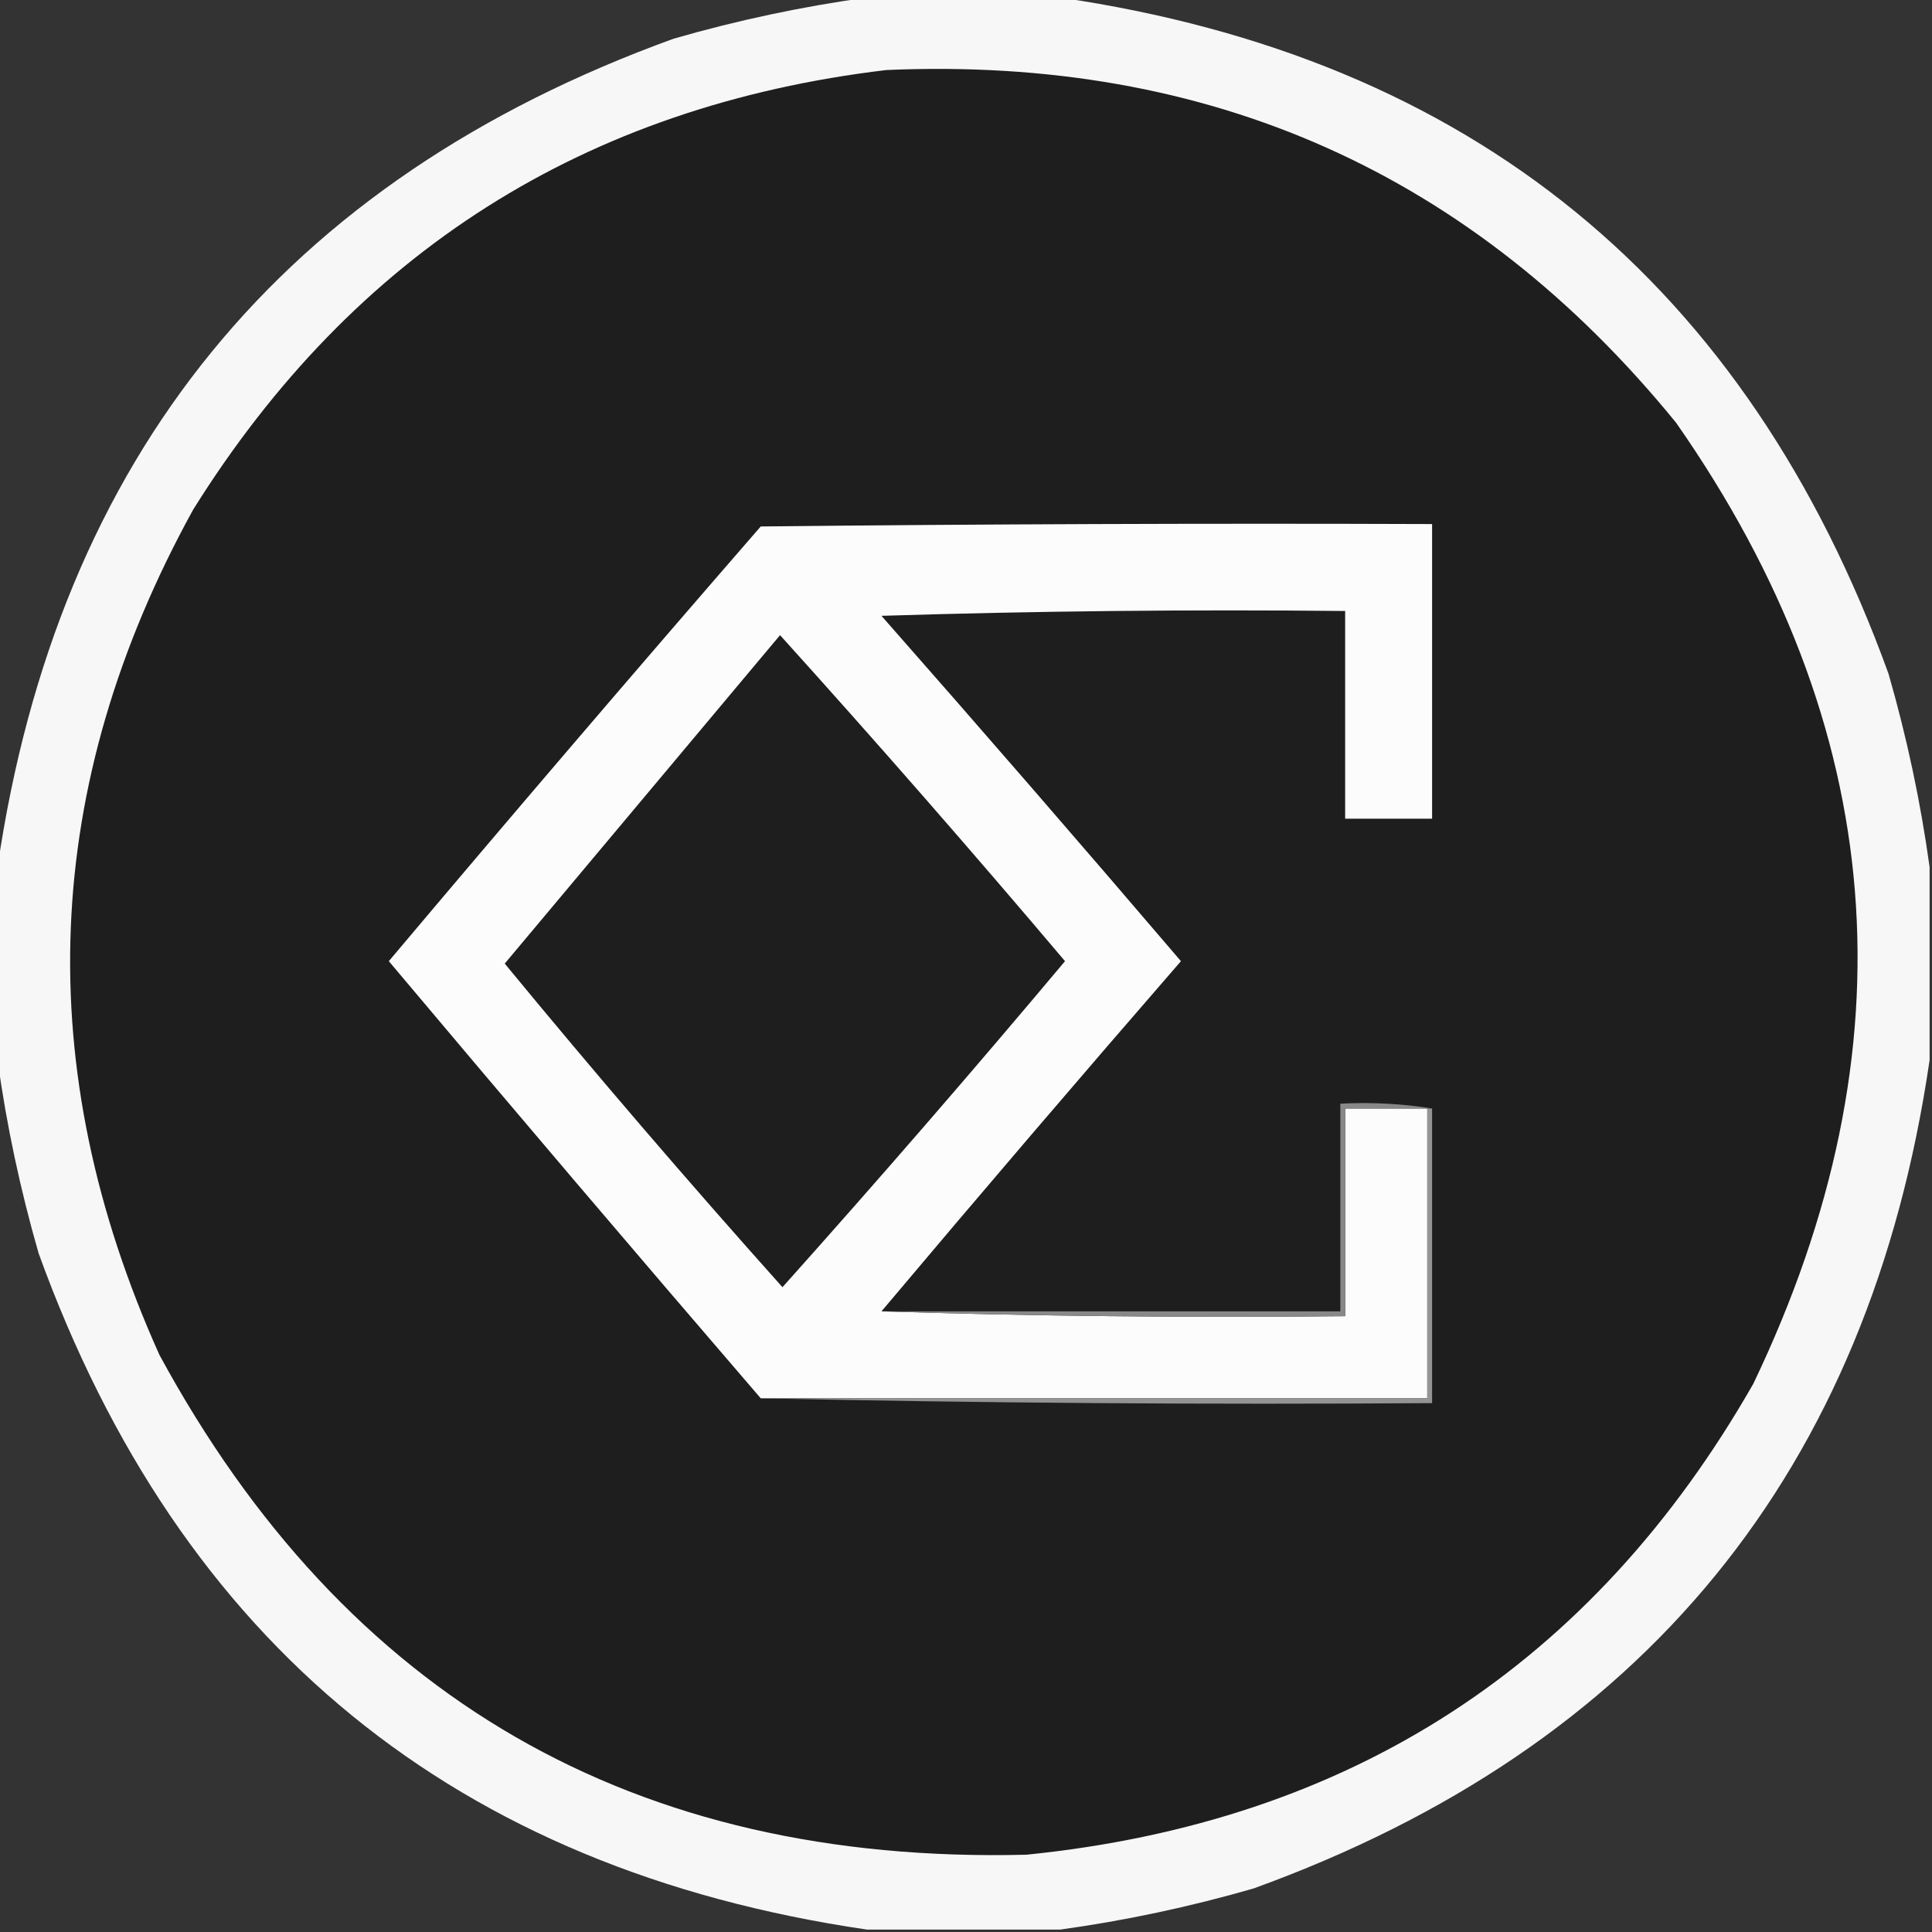 <?xml version="1.0" encoding="UTF-8"?>
<!DOCTYPE svg PUBLIC "-//W3C//DTD SVG 1.1//EN" "http://www.w3.org/Graphics/SVG/1.1/DTD/svg11.dtd">
<svg xmlns="http://www.w3.org/2000/svg" version="1.1" width="400px" height="400px" style="shape-rendering:geometricPrecision; text-rendering:geometricPrecision; image-rendering:optimizeQuality; fill-rule:evenodd; clip-rule:evenodd" xmlns:xlink="http://www.w3.org/1999/xlink">
<rect width="100%" height="100%" fill="#333333" stroke="none"/>
<g><path style="opacity:0.967" fill="#fdfdfd" d="M 179.5,-0.5 C 192.833,-0.5 206.167,-0.5 219.5,-0.5C 304.538,11.946 361.705,58.613 391,139.5C 394.818,152.765 397.651,166.099 399.5,179.5C 399.5,192.833 399.5,206.167 399.5,219.5C 387.054,304.538 340.387,361.705 259.5,391C 246.235,394.818 232.901,397.651 219.5,399.5C 206.167,399.5 192.833,399.5 179.5,399.5C 94.462,387.054 37.295,340.387 8,259.5C 4.182,246.235 1.349,232.901 -0.5,219.5C -0.5,206.167 -0.5,192.833 -0.5,179.5C 11.946,94.462 58.613,37.295 139.5,8C 152.765,4.182 166.099,1.349 179.5,-0.5 Z"/></g>
<g><path style="opacity:1" fill="#1e1e1e" d="M 183.5,14.5 C 250.474,11.582 304.974,35.916 347,87.5C 391.055,150.516 396.388,216.849 363,286.5C 329.737,344.736 279.57,377.236 212.5,384C 131.335,386.014 71.502,351.514 33,280.5C 6.211,220.934 8.545,162.601 40,105.5C 73.266,52.279 121.099,21.946 183.5,14.5 Z"/></g>
<g><path style="opacity:1" fill="#fcfcfc" d="M 182.5,271.5 C 213.76,272.499 245.76,272.833 278.5,272.5C 278.5,258.167 278.5,243.833 278.5,229.5C 284.167,229.5 289.833,229.5 295.5,229.5C 295.5,249.5 295.5,269.5 295.5,289.5C 249.5,289.5 203.5,289.5 157.5,289.5C 131.698,259.525 106.031,229.358 80.5,199C 105.93,168.814 131.596,138.814 157.5,109C 203.832,108.5 250.165,108.333 296.5,108.5C 296.5,128.833 296.5,149.167 296.5,169.5C 290.5,169.5 284.5,169.5 278.5,169.5C 278.5,155.167 278.5,140.833 278.5,126.5C 246.493,126.167 214.493,126.5 182.5,127.5C 203.353,151.186 224.02,175.019 244.5,199C 223.623,223.039 202.957,247.206 182.5,271.5 Z"/></g>
<g><path style="opacity:1" fill="#1e1e1e" d="M 161.5,131.5 C 181.503,153.647 201.169,176.147 220.5,199C 201.373,221.795 181.873,244.295 162,266.5C 142.36,244.539 123.193,222.206 104.5,199.5C 123.523,176.814 142.523,154.147 161.5,131.5 Z"/></g>
<g><path style="opacity:1" fill="#888888" d="M 296.5,229.5 C 296.167,229.5 295.833,229.5 295.5,229.5C 289.833,229.5 284.167,229.5 278.5,229.5C 278.5,243.833 278.5,258.167 278.5,272.5C 245.76,272.833 213.76,272.499 182.5,271.5C 214.167,271.5 245.833,271.5 277.5,271.5C 277.5,257.167 277.5,242.833 277.5,228.5C 284.022,228.177 290.355,228.51 296.5,229.5 Z"/></g>
<g><path style="opacity:1" fill="#949494" d="M 295.5,229.5 C 295.833,229.5 296.167,229.5 296.5,229.5C 296.5,249.833 296.5,270.167 296.5,290.5C 249.997,290.832 203.664,290.499 157.5,289.5C 203.5,289.5 249.5,289.5 295.5,289.5C 295.5,269.5 295.5,249.5 295.5,229.5 Z"/></g>
</svg>
